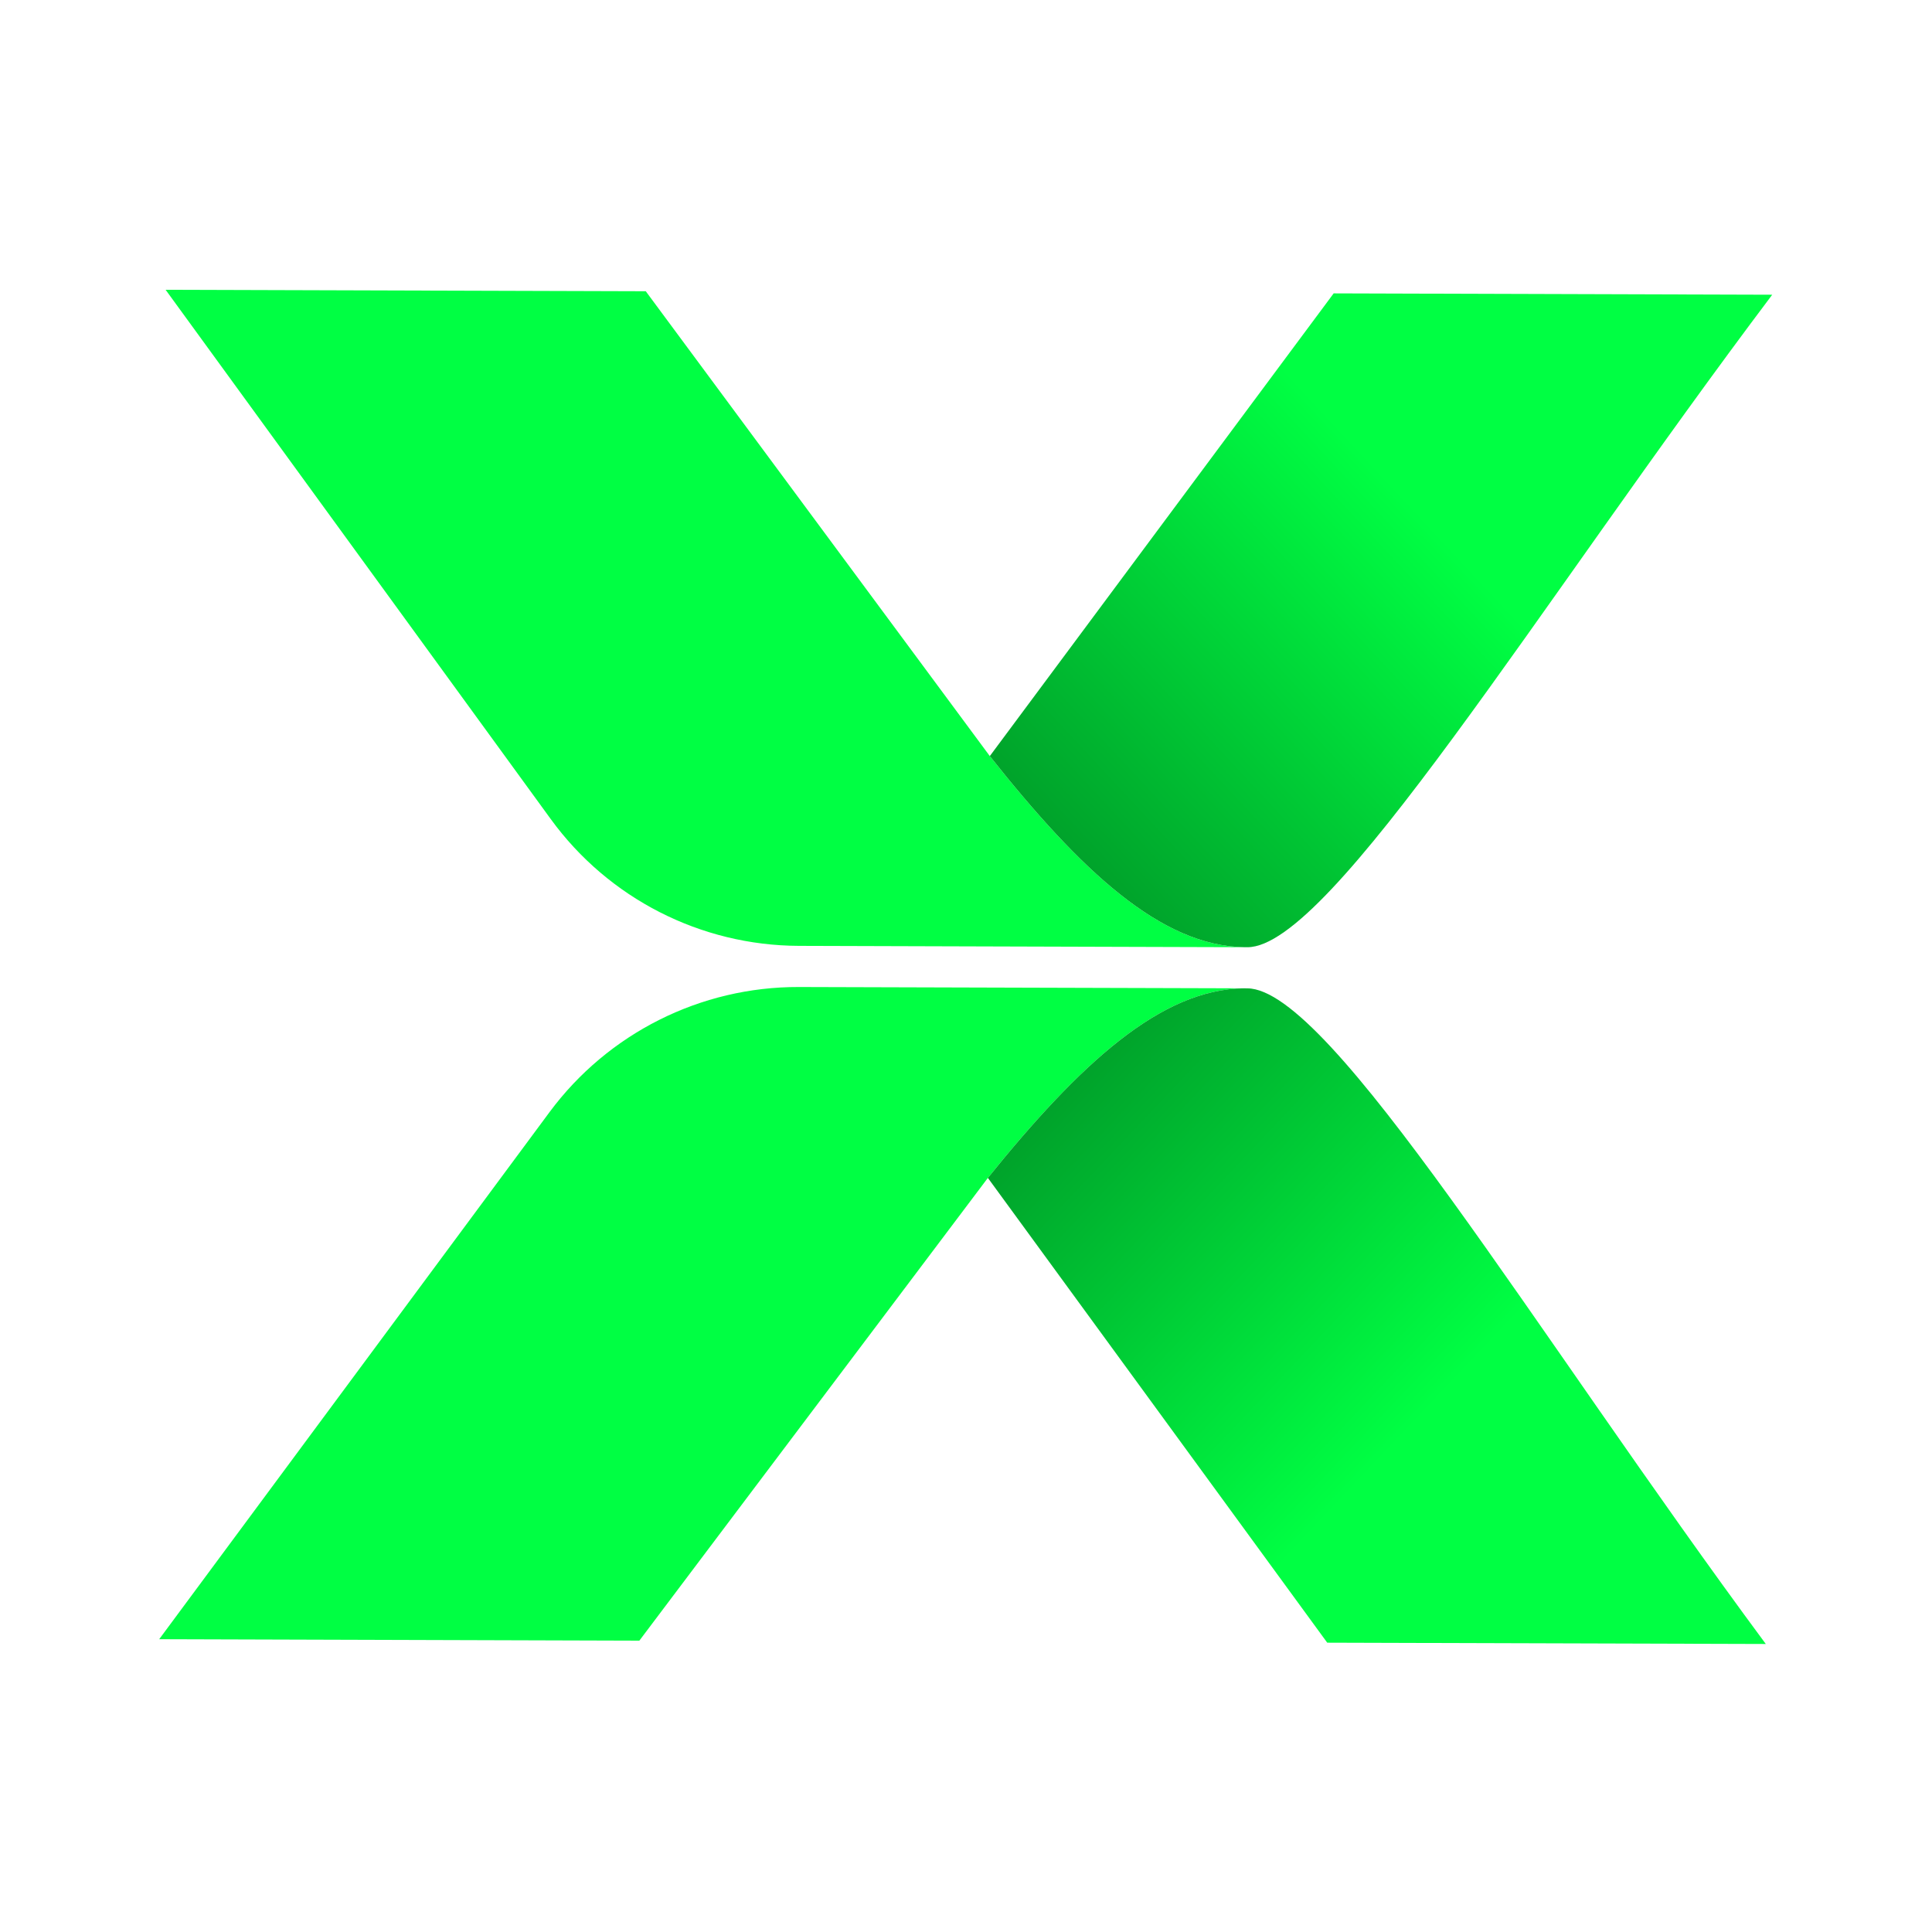<svg width="40" height="40" viewBox="0 0 40 40" fill="none" xmlns="http://www.w3.org/2000/svg">
<path d="M25.768 19.611C24.037 19.588 22.372 18.025 20.493 15.654L13.37 6.03L3.429 6L11.404 16.96C12.599 18.602 14.506 19.576 16.539 19.583L25.768 19.611Z" fill="#00FF43"/>
<path d="M36.692 6.102L27.612 6.074L20.493 15.654C22.372 18.025 24.037 19.588 25.768 19.611L25.826 19.611C27.547 19.616 31.855 12.521 36.692 6.102Z" fill="url(#paint0_linear_1_50)"/>
<path d="M25.766 20.462C24.035 20.475 22.355 22.028 20.453 24.387L13.237 33.968L3.296 33.938L11.377 23.026C12.588 21.391 14.505 20.429 16.538 20.435L25.766 20.462Z" fill="#00FF43"/>
<path d="M36.559 34.037L27.479 34.01L20.453 24.387C22.355 22.028 24.035 20.475 25.766 20.462L25.825 20.463C27.546 20.468 31.785 27.589 36.559 34.037Z" fill="url(#paint1_linear_1_50)"/>
<defs>
<linearGradient id="paint0_linear_1_50" x1="33.347" y1="6.092" x2="20.851" y2="17.726" gradientUnits="userSpaceOnUse">
<stop offset="0.351" stop-color="#00FF43"/>
<stop offset="1" stop-color="#009928"/>
</linearGradient>
<linearGradient id="paint1_linear_1_50" x1="33.214" y1="34.027" x2="20.834" y2="22.315" gradientUnits="userSpaceOnUse">
<stop offset="0.351" stop-color="#00FF43"/>
<stop offset="1" stop-color="#009928"/>
</linearGradient>
</defs>
</svg>
